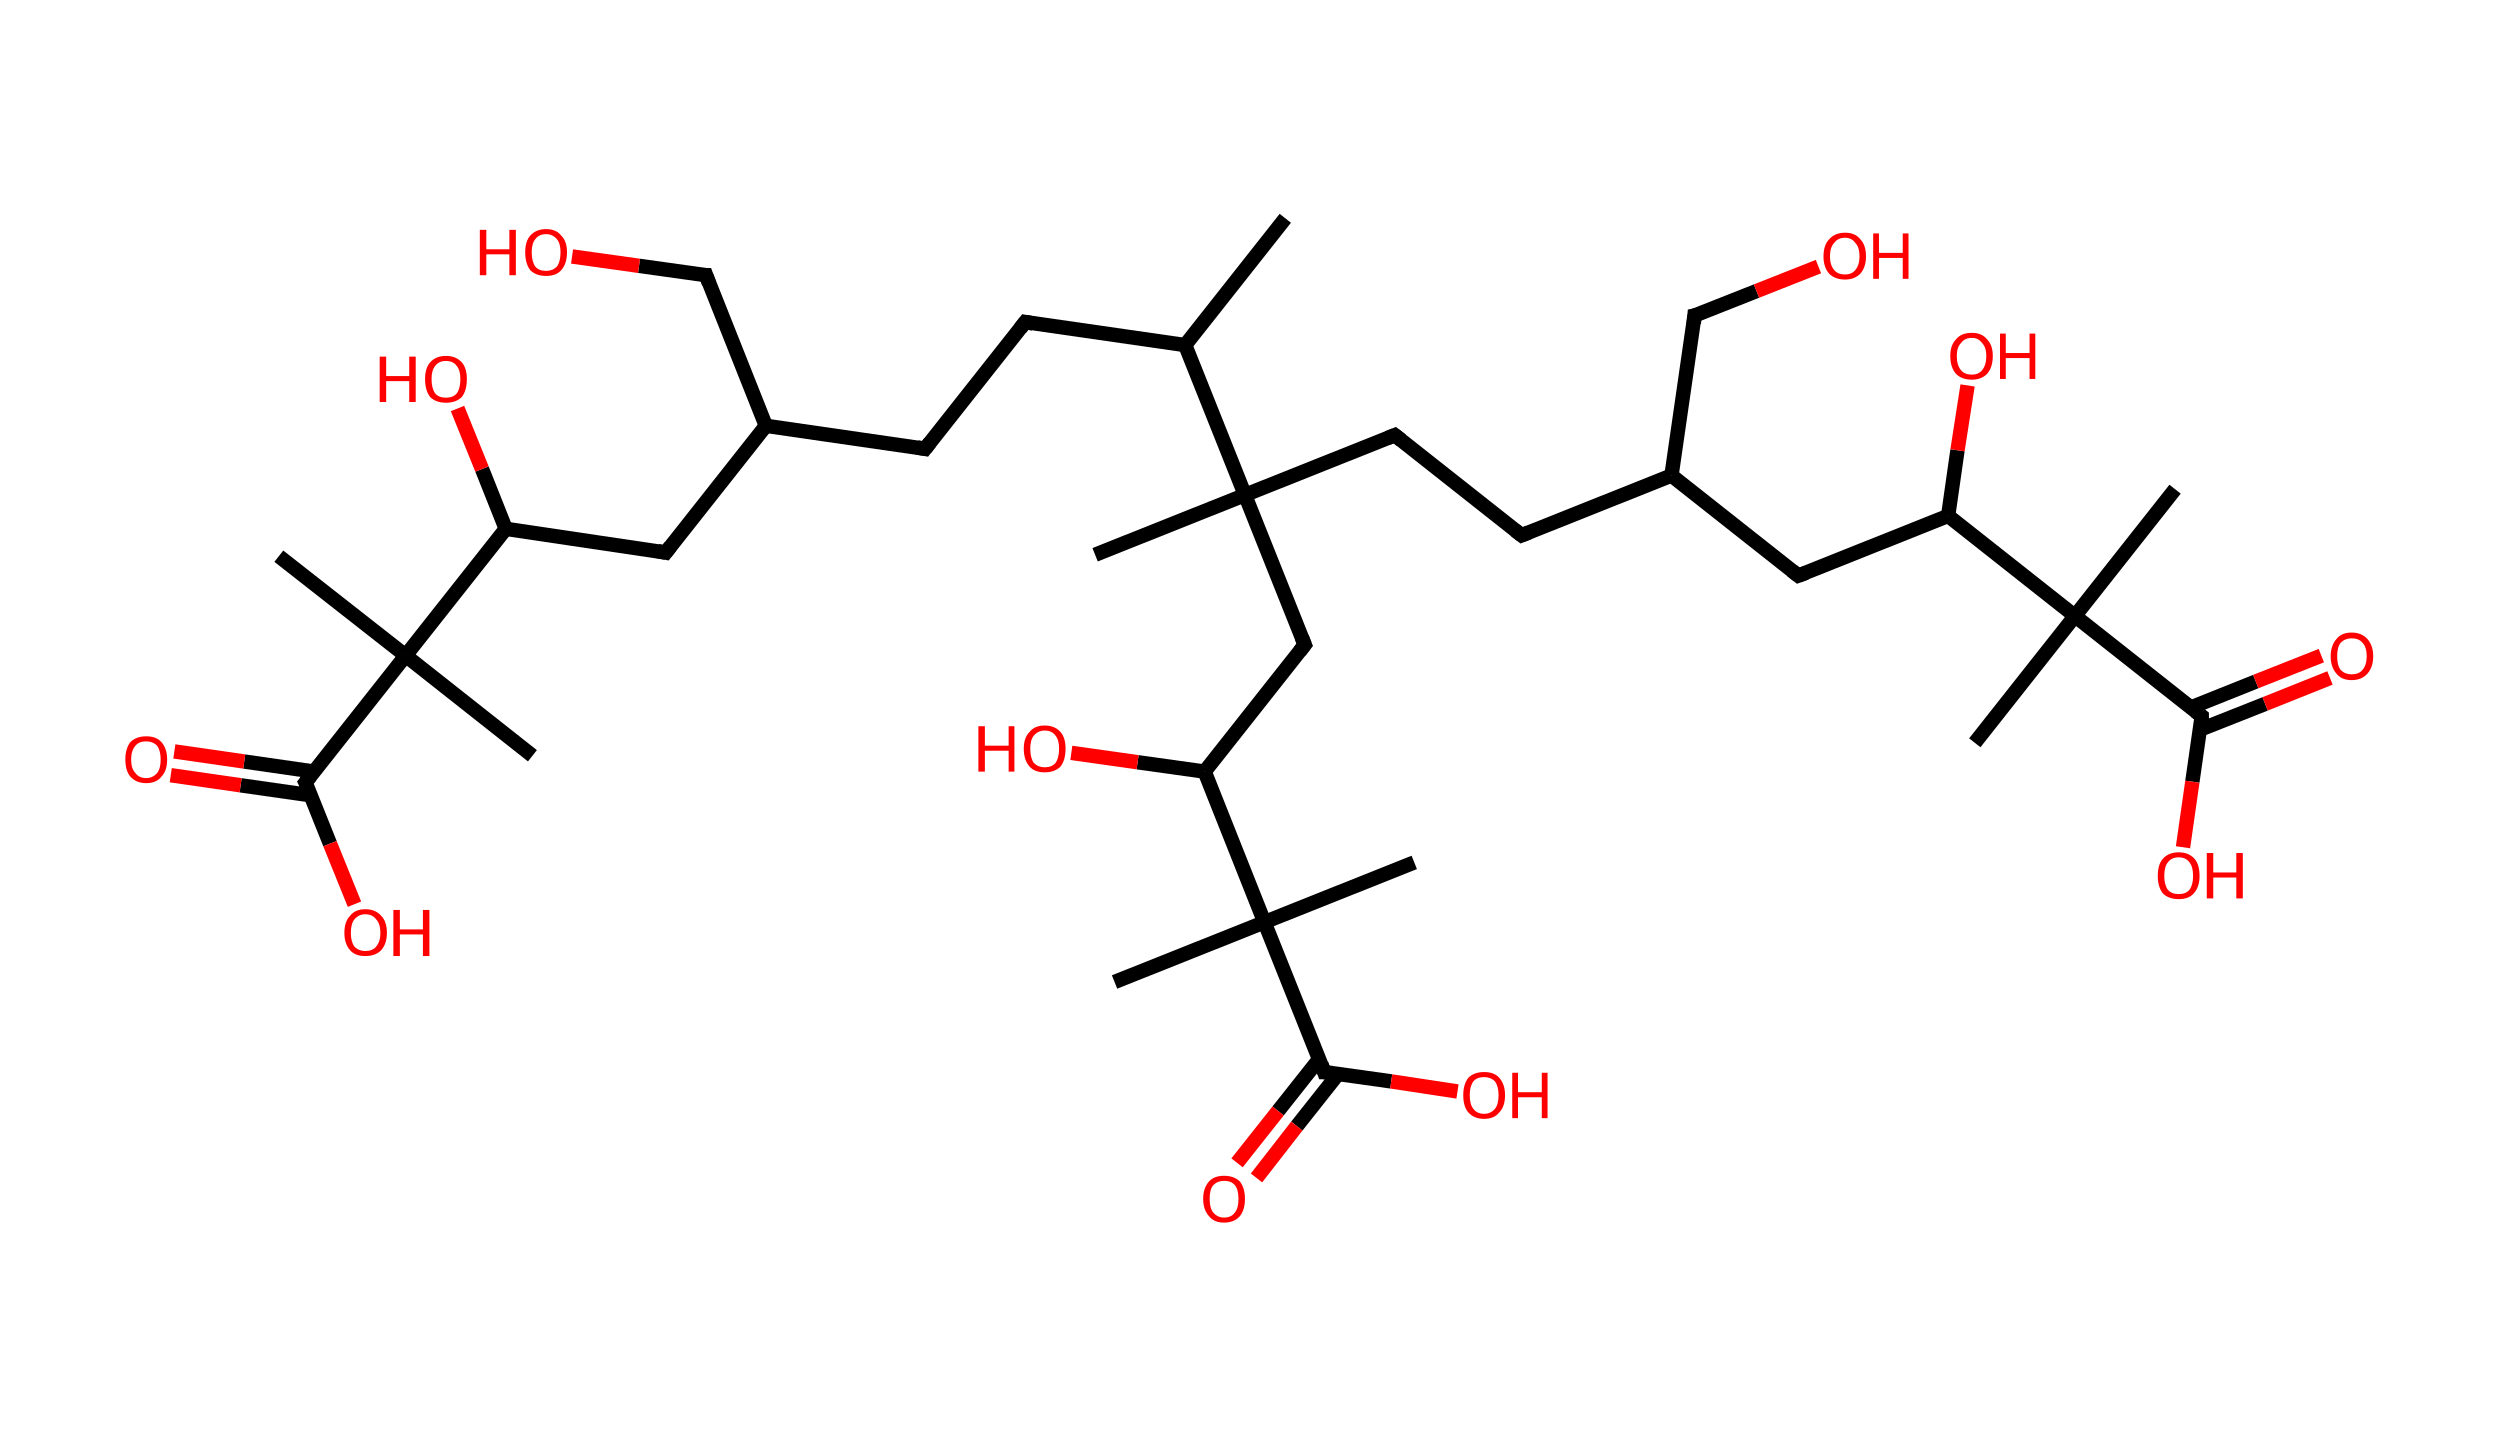 <?xml version='1.0' encoding='ASCII' standalone='yes'?>
<svg xmlns="http://www.w3.org/2000/svg" xmlns:rdkit="http://www.rdkit.org/xml" xmlns:xlink="http://www.w3.org/1999/xlink" version="1.1" baseProfile="full" xml:space="preserve" width="347px" height="200px" viewBox="0 0 347 200">
<!-- END OF HEADER -->
<rect style="opacity:1.0;fill:#FFFFFF;stroke:none" width="347.0" height="200.0" x="0.0" y="0.0"> </rect>
<path class="bond-0 atom-0 atom-1" d="M 178.4,30.3 L 164.5,47.9" style="fill:none;fill-rule:evenodd;stroke:#000000;stroke-width:2.0px;stroke-linecap:butt;stroke-linejoin:miter;stroke-opacity:1"/>
<path class="bond-1 atom-1 atom-2" d="M 164.5,47.9 L 142.3,44.7" style="fill:none;fill-rule:evenodd;stroke:#000000;stroke-width:2.0px;stroke-linecap:butt;stroke-linejoin:miter;stroke-opacity:1"/>
<path class="bond-2 atom-2 atom-3" d="M 142.3,44.7 L 128.4,62.3" style="fill:none;fill-rule:evenodd;stroke:#000000;stroke-width:2.0px;stroke-linecap:butt;stroke-linejoin:miter;stroke-opacity:1"/>
<path class="bond-3 atom-3 atom-4" d="M 128.4,62.3 L 106.3,59.1" style="fill:none;fill-rule:evenodd;stroke:#000000;stroke-width:2.0px;stroke-linecap:butt;stroke-linejoin:miter;stroke-opacity:1"/>
<path class="bond-4 atom-4 atom-5" d="M 106.3,59.1 L 98.0,38.2" style="fill:none;fill-rule:evenodd;stroke:#000000;stroke-width:2.0px;stroke-linecap:butt;stroke-linejoin:miter;stroke-opacity:1"/>
<path class="bond-5 atom-5 atom-6" d="M 98.0,38.2 L 88.7,36.9" style="fill:none;fill-rule:evenodd;stroke:#000000;stroke-width:2.0px;stroke-linecap:butt;stroke-linejoin:miter;stroke-opacity:1"/>
<path class="bond-5 atom-5 atom-6" d="M 88.7,36.9 L 79.4,35.6" style="fill:none;fill-rule:evenodd;stroke:#FF0000;stroke-width:2.0px;stroke-linecap:butt;stroke-linejoin:miter;stroke-opacity:1"/>
<path class="bond-6 atom-4 atom-7" d="M 106.3,59.1 L 92.4,76.7" style="fill:none;fill-rule:evenodd;stroke:#000000;stroke-width:2.0px;stroke-linecap:butt;stroke-linejoin:miter;stroke-opacity:1"/>
<path class="bond-7 atom-7 atom-8" d="M 92.4,76.7 L 70.2,73.4" style="fill:none;fill-rule:evenodd;stroke:#000000;stroke-width:2.0px;stroke-linecap:butt;stroke-linejoin:miter;stroke-opacity:1"/>
<path class="bond-8 atom-8 atom-9" d="M 70.2,73.4 L 66.9,65.1" style="fill:none;fill-rule:evenodd;stroke:#000000;stroke-width:2.0px;stroke-linecap:butt;stroke-linejoin:miter;stroke-opacity:1"/>
<path class="bond-8 atom-8 atom-9" d="M 66.9,65.1 L 63.5,56.7" style="fill:none;fill-rule:evenodd;stroke:#FF0000;stroke-width:2.0px;stroke-linecap:butt;stroke-linejoin:miter;stroke-opacity:1"/>
<path class="bond-9 atom-8 atom-10" d="M 70.2,73.4 L 56.3,91.0" style="fill:none;fill-rule:evenodd;stroke:#000000;stroke-width:2.0px;stroke-linecap:butt;stroke-linejoin:miter;stroke-opacity:1"/>
<path class="bond-10 atom-10 atom-11" d="M 56.3,91.0 L 73.9,104.9" style="fill:none;fill-rule:evenodd;stroke:#000000;stroke-width:2.0px;stroke-linecap:butt;stroke-linejoin:miter;stroke-opacity:1"/>
<path class="bond-11 atom-10 atom-12" d="M 56.3,91.0 L 38.7,77.2" style="fill:none;fill-rule:evenodd;stroke:#000000;stroke-width:2.0px;stroke-linecap:butt;stroke-linejoin:miter;stroke-opacity:1"/>
<path class="bond-12 atom-10 atom-13" d="M 56.3,91.0 L 42.4,108.6" style="fill:none;fill-rule:evenodd;stroke:#000000;stroke-width:2.0px;stroke-linecap:butt;stroke-linejoin:miter;stroke-opacity:1"/>
<path class="bond-13 atom-13 atom-14" d="M 43.6,107.1 L 33.9,105.7" style="fill:none;fill-rule:evenodd;stroke:#000000;stroke-width:2.0px;stroke-linecap:butt;stroke-linejoin:miter;stroke-opacity:1"/>
<path class="bond-13 atom-13 atom-14" d="M 33.9,105.7 L 24.2,104.3" style="fill:none;fill-rule:evenodd;stroke:#FF0000;stroke-width:2.0px;stroke-linecap:butt;stroke-linejoin:miter;stroke-opacity:1"/>
<path class="bond-13 atom-13 atom-14" d="M 43.2,110.4 L 33.4,109.0" style="fill:none;fill-rule:evenodd;stroke:#000000;stroke-width:2.0px;stroke-linecap:butt;stroke-linejoin:miter;stroke-opacity:1"/>
<path class="bond-13 atom-13 atom-14" d="M 33.4,109.0 L 23.7,107.6" style="fill:none;fill-rule:evenodd;stroke:#FF0000;stroke-width:2.0px;stroke-linecap:butt;stroke-linejoin:miter;stroke-opacity:1"/>
<path class="bond-14 atom-13 atom-15" d="M 42.4,108.6 L 45.8,117.1" style="fill:none;fill-rule:evenodd;stroke:#000000;stroke-width:2.0px;stroke-linecap:butt;stroke-linejoin:miter;stroke-opacity:1"/>
<path class="bond-14 atom-13 atom-15" d="M 45.8,117.1 L 49.2,125.5" style="fill:none;fill-rule:evenodd;stroke:#FF0000;stroke-width:2.0px;stroke-linecap:butt;stroke-linejoin:miter;stroke-opacity:1"/>
<path class="bond-15 atom-1 atom-16" d="M 164.5,47.9 L 172.8,68.7" style="fill:none;fill-rule:evenodd;stroke:#000000;stroke-width:2.0px;stroke-linecap:butt;stroke-linejoin:miter;stroke-opacity:1"/>
<path class="bond-16 atom-16 atom-17" d="M 172.8,68.7 L 152.0,77.0" style="fill:none;fill-rule:evenodd;stroke:#000000;stroke-width:2.0px;stroke-linecap:butt;stroke-linejoin:miter;stroke-opacity:1"/>
<path class="bond-17 atom-16 atom-18" d="M 172.8,68.7 L 193.6,60.4" style="fill:none;fill-rule:evenodd;stroke:#000000;stroke-width:2.0px;stroke-linecap:butt;stroke-linejoin:miter;stroke-opacity:1"/>
<path class="bond-18 atom-18 atom-19" d="M 193.6,60.4 L 211.2,74.3" style="fill:none;fill-rule:evenodd;stroke:#000000;stroke-width:2.0px;stroke-linecap:butt;stroke-linejoin:miter;stroke-opacity:1"/>
<path class="bond-19 atom-19 atom-20" d="M 211.2,74.3 L 232.0,66.0" style="fill:none;fill-rule:evenodd;stroke:#000000;stroke-width:2.0px;stroke-linecap:butt;stroke-linejoin:miter;stroke-opacity:1"/>
<path class="bond-20 atom-20 atom-21" d="M 232.0,66.0 L 235.2,43.8" style="fill:none;fill-rule:evenodd;stroke:#000000;stroke-width:2.0px;stroke-linecap:butt;stroke-linejoin:miter;stroke-opacity:1"/>
<path class="bond-21 atom-21 atom-22" d="M 235.2,43.8 L 243.8,40.4" style="fill:none;fill-rule:evenodd;stroke:#000000;stroke-width:2.0px;stroke-linecap:butt;stroke-linejoin:miter;stroke-opacity:1"/>
<path class="bond-21 atom-21 atom-22" d="M 243.8,40.4 L 252.4,37.0" style="fill:none;fill-rule:evenodd;stroke:#FF0000;stroke-width:2.0px;stroke-linecap:butt;stroke-linejoin:miter;stroke-opacity:1"/>
<path class="bond-22 atom-20 atom-23" d="M 232.0,66.0 L 249.6,79.9" style="fill:none;fill-rule:evenodd;stroke:#000000;stroke-width:2.0px;stroke-linecap:butt;stroke-linejoin:miter;stroke-opacity:1"/>
<path class="bond-23 atom-23 atom-24" d="M 249.6,79.9 L 270.4,71.6" style="fill:none;fill-rule:evenodd;stroke:#000000;stroke-width:2.0px;stroke-linecap:butt;stroke-linejoin:miter;stroke-opacity:1"/>
<path class="bond-24 atom-24 atom-25" d="M 270.4,71.6 L 271.7,62.5" style="fill:none;fill-rule:evenodd;stroke:#000000;stroke-width:2.0px;stroke-linecap:butt;stroke-linejoin:miter;stroke-opacity:1"/>
<path class="bond-24 atom-24 atom-25" d="M 271.7,62.5 L 273.1,53.5" style="fill:none;fill-rule:evenodd;stroke:#FF0000;stroke-width:2.0px;stroke-linecap:butt;stroke-linejoin:miter;stroke-opacity:1"/>
<path class="bond-25 atom-24 atom-26" d="M 270.4,71.6 L 288.0,85.5" style="fill:none;fill-rule:evenodd;stroke:#000000;stroke-width:2.0px;stroke-linecap:butt;stroke-linejoin:miter;stroke-opacity:1"/>
<path class="bond-26 atom-26 atom-27" d="M 288.0,85.5 L 274.1,103.1" style="fill:none;fill-rule:evenodd;stroke:#000000;stroke-width:2.0px;stroke-linecap:butt;stroke-linejoin:miter;stroke-opacity:1"/>
<path class="bond-27 atom-26 atom-28" d="M 288.0,85.5 L 301.9,67.9" style="fill:none;fill-rule:evenodd;stroke:#000000;stroke-width:2.0px;stroke-linecap:butt;stroke-linejoin:miter;stroke-opacity:1"/>
<path class="bond-28 atom-26 atom-29" d="M 288.0,85.5 L 305.6,99.4" style="fill:none;fill-rule:evenodd;stroke:#000000;stroke-width:2.0px;stroke-linecap:butt;stroke-linejoin:miter;stroke-opacity:1"/>
<path class="bond-29 atom-29 atom-30" d="M 305.3,101.3 L 314.4,97.7" style="fill:none;fill-rule:evenodd;stroke:#000000;stroke-width:2.0px;stroke-linecap:butt;stroke-linejoin:miter;stroke-opacity:1"/>
<path class="bond-29 atom-29 atom-30" d="M 314.4,97.7 L 323.4,94.1" style="fill:none;fill-rule:evenodd;stroke:#FF0000;stroke-width:2.0px;stroke-linecap:butt;stroke-linejoin:miter;stroke-opacity:1"/>
<path class="bond-29 atom-29 atom-30" d="M 304.1,98.2 L 313.1,94.6" style="fill:none;fill-rule:evenodd;stroke:#000000;stroke-width:2.0px;stroke-linecap:butt;stroke-linejoin:miter;stroke-opacity:1"/>
<path class="bond-29 atom-29 atom-30" d="M 313.1,94.6 L 322.2,91.0" style="fill:none;fill-rule:evenodd;stroke:#FF0000;stroke-width:2.0px;stroke-linecap:butt;stroke-linejoin:miter;stroke-opacity:1"/>
<path class="bond-30 atom-29 atom-31" d="M 305.6,99.4 L 304.3,108.5" style="fill:none;fill-rule:evenodd;stroke:#000000;stroke-width:2.0px;stroke-linecap:butt;stroke-linejoin:miter;stroke-opacity:1"/>
<path class="bond-30 atom-29 atom-31" d="M 304.3,108.5 L 303.0,117.6" style="fill:none;fill-rule:evenodd;stroke:#FF0000;stroke-width:2.0px;stroke-linecap:butt;stroke-linejoin:miter;stroke-opacity:1"/>
<path class="bond-31 atom-16 atom-32" d="M 172.8,68.7 L 181.1,89.5" style="fill:none;fill-rule:evenodd;stroke:#000000;stroke-width:2.0px;stroke-linecap:butt;stroke-linejoin:miter;stroke-opacity:1"/>
<path class="bond-32 atom-32 atom-33" d="M 181.1,89.5 L 167.2,107.1" style="fill:none;fill-rule:evenodd;stroke:#000000;stroke-width:2.0px;stroke-linecap:butt;stroke-linejoin:miter;stroke-opacity:1"/>
<path class="bond-33 atom-33 atom-34" d="M 167.2,107.1 L 157.9,105.8" style="fill:none;fill-rule:evenodd;stroke:#000000;stroke-width:2.0px;stroke-linecap:butt;stroke-linejoin:miter;stroke-opacity:1"/>
<path class="bond-33 atom-33 atom-34" d="M 157.9,105.8 L 148.7,104.5" style="fill:none;fill-rule:evenodd;stroke:#FF0000;stroke-width:2.0px;stroke-linecap:butt;stroke-linejoin:miter;stroke-opacity:1"/>
<path class="bond-34 atom-33 atom-35" d="M 167.2,107.1 L 175.5,128.0" style="fill:none;fill-rule:evenodd;stroke:#000000;stroke-width:2.0px;stroke-linecap:butt;stroke-linejoin:miter;stroke-opacity:1"/>
<path class="bond-35 atom-35 atom-36" d="M 175.5,128.0 L 196.3,119.7" style="fill:none;fill-rule:evenodd;stroke:#000000;stroke-width:2.0px;stroke-linecap:butt;stroke-linejoin:miter;stroke-opacity:1"/>
<path class="bond-36 atom-35 atom-37" d="M 175.5,128.0 L 154.7,136.3" style="fill:none;fill-rule:evenodd;stroke:#000000;stroke-width:2.0px;stroke-linecap:butt;stroke-linejoin:miter;stroke-opacity:1"/>
<path class="bond-37 atom-35 atom-38" d="M 175.5,128.0 L 183.8,148.8" style="fill:none;fill-rule:evenodd;stroke:#000000;stroke-width:2.0px;stroke-linecap:butt;stroke-linejoin:miter;stroke-opacity:1"/>
<path class="bond-38 atom-38 atom-39" d="M 183.1,147.0 L 177.4,154.2" style="fill:none;fill-rule:evenodd;stroke:#000000;stroke-width:2.0px;stroke-linecap:butt;stroke-linejoin:miter;stroke-opacity:1"/>
<path class="bond-38 atom-38 atom-39" d="M 177.4,154.2 L 171.7,161.4" style="fill:none;fill-rule:evenodd;stroke:#FF0000;stroke-width:2.0px;stroke-linecap:butt;stroke-linejoin:miter;stroke-opacity:1"/>
<path class="bond-38 atom-38 atom-39" d="M 185.7,149.1 L 180.0,156.3" style="fill:none;fill-rule:evenodd;stroke:#000000;stroke-width:2.0px;stroke-linecap:butt;stroke-linejoin:miter;stroke-opacity:1"/>
<path class="bond-38 atom-38 atom-39" d="M 180.0,156.3 L 174.4,163.5" style="fill:none;fill-rule:evenodd;stroke:#FF0000;stroke-width:2.0px;stroke-linecap:butt;stroke-linejoin:miter;stroke-opacity:1"/>
<path class="bond-39 atom-38 atom-40" d="M 183.8,148.8 L 193.1,150.1" style="fill:none;fill-rule:evenodd;stroke:#000000;stroke-width:2.0px;stroke-linecap:butt;stroke-linejoin:miter;stroke-opacity:1"/>
<path class="bond-39 atom-38 atom-40" d="M 193.1,150.1 L 202.3,151.5" style="fill:none;fill-rule:evenodd;stroke:#FF0000;stroke-width:2.0px;stroke-linecap:butt;stroke-linejoin:miter;stroke-opacity:1"/>
<path d="M 143.4,44.9 L 142.3,44.7 L 141.6,45.6" style="fill:none;stroke:#000000;stroke-width:2.0px;stroke-linecap:butt;stroke-linejoin:miter;stroke-opacity:1;"/>
<path d="M 129.1,61.4 L 128.4,62.3 L 127.3,62.1" style="fill:none;stroke:#000000;stroke-width:2.0px;stroke-linecap:butt;stroke-linejoin:miter;stroke-opacity:1;"/>
<path d="M 98.4,39.3 L 98.0,38.2 L 97.5,38.2" style="fill:none;stroke:#000000;stroke-width:2.0px;stroke-linecap:butt;stroke-linejoin:miter;stroke-opacity:1;"/>
<path d="M 93.1,75.8 L 92.4,76.7 L 91.3,76.5" style="fill:none;stroke:#000000;stroke-width:2.0px;stroke-linecap:butt;stroke-linejoin:miter;stroke-opacity:1;"/>
<path d="M 43.1,107.7 L 42.4,108.6 L 42.6,109.0" style="fill:none;stroke:#000000;stroke-width:2.0px;stroke-linecap:butt;stroke-linejoin:miter;stroke-opacity:1;"/>
<path d="M 192.6,60.8 L 193.6,60.4 L 194.5,61.1" style="fill:none;stroke:#000000;stroke-width:2.0px;stroke-linecap:butt;stroke-linejoin:miter;stroke-opacity:1;"/>
<path d="M 210.3,73.6 L 211.2,74.3 L 212.2,73.9" style="fill:none;stroke:#000000;stroke-width:2.0px;stroke-linecap:butt;stroke-linejoin:miter;stroke-opacity:1;"/>
<path d="M 235.1,44.9 L 235.2,43.8 L 235.7,43.7" style="fill:none;stroke:#000000;stroke-width:2.0px;stroke-linecap:butt;stroke-linejoin:miter;stroke-opacity:1;"/>
<path d="M 248.7,79.2 L 249.6,79.9 L 250.7,79.5" style="fill:none;stroke:#000000;stroke-width:2.0px;stroke-linecap:butt;stroke-linejoin:miter;stroke-opacity:1;"/>
<path d="M 304.7,98.7 L 305.6,99.4 L 305.6,99.8" style="fill:none;stroke:#000000;stroke-width:2.0px;stroke-linecap:butt;stroke-linejoin:miter;stroke-opacity:1;"/>
<path d="M 180.7,88.5 L 181.1,89.5 L 180.4,90.4" style="fill:none;stroke:#000000;stroke-width:2.0px;stroke-linecap:butt;stroke-linejoin:miter;stroke-opacity:1;"/>
<path d="M 183.4,147.7 L 183.8,148.8 L 184.3,148.8" style="fill:none;stroke:#000000;stroke-width:2.0px;stroke-linecap:butt;stroke-linejoin:miter;stroke-opacity:1;"/>
<path class="atom-6" d="M 66.6 31.9 L 67.5 31.9 L 67.5 34.6 L 70.7 34.6 L 70.7 31.9 L 71.6 31.9 L 71.6 38.2 L 70.7 38.2 L 70.7 35.3 L 67.5 35.3 L 67.5 38.2 L 66.6 38.2 L 66.6 31.9 " fill="#FF0000"/>
<path class="atom-6" d="M 72.9 35.0 Q 72.9 33.5, 73.6 32.7 Q 74.4 31.8, 75.8 31.8 Q 77.2 31.8, 77.9 32.7 Q 78.7 33.5, 78.7 35.0 Q 78.7 36.6, 77.9 37.5 Q 77.2 38.3, 75.8 38.3 Q 74.4 38.3, 73.6 37.5 Q 72.9 36.6, 72.9 35.0 M 75.8 37.6 Q 76.7 37.6, 77.3 37.0 Q 77.8 36.3, 77.8 35.0 Q 77.8 33.8, 77.3 33.2 Q 76.7 32.5, 75.8 32.5 Q 74.8 32.5, 74.3 33.2 Q 73.8 33.8, 73.8 35.0 Q 73.8 36.3, 74.3 37.0 Q 74.8 37.6, 75.8 37.6 " fill="#FF0000"/>
<path class="atom-9" d="M 52.7 49.5 L 53.6 49.5 L 53.6 52.2 L 56.8 52.2 L 56.8 49.5 L 57.7 49.5 L 57.7 55.8 L 56.8 55.8 L 56.8 52.9 L 53.6 52.9 L 53.6 55.8 L 52.7 55.8 L 52.7 49.5 " fill="#FF0000"/>
<path class="atom-9" d="M 59.0 52.6 Q 59.0 51.1, 59.7 50.3 Q 60.5 49.4, 61.9 49.4 Q 63.3 49.4, 64.1 50.3 Q 64.8 51.1, 64.8 52.6 Q 64.8 54.2, 64.1 55.1 Q 63.3 55.9, 61.9 55.9 Q 60.5 55.9, 59.7 55.1 Q 59.0 54.2, 59.0 52.6 M 61.9 55.2 Q 62.9 55.2, 63.4 54.6 Q 63.9 53.9, 63.9 52.6 Q 63.9 51.4, 63.4 50.8 Q 62.9 50.1, 61.9 50.1 Q 60.9 50.1, 60.4 50.8 Q 59.9 51.4, 59.9 52.6 Q 59.9 53.9, 60.4 54.6 Q 60.9 55.2, 61.9 55.2 " fill="#FF0000"/>
<path class="atom-14" d="M 17.4 105.4 Q 17.4 103.9, 18.1 103.0 Q 18.9 102.2, 20.3 102.2 Q 21.7 102.2, 22.4 103.0 Q 23.2 103.9, 23.2 105.4 Q 23.2 107.0, 22.4 107.8 Q 21.7 108.7, 20.3 108.7 Q 18.9 108.7, 18.1 107.8 Q 17.4 107.0, 17.4 105.4 M 20.3 108.0 Q 21.2 108.0, 21.8 107.3 Q 22.3 106.7, 22.3 105.4 Q 22.3 104.2, 21.8 103.5 Q 21.2 102.9, 20.3 102.9 Q 19.3 102.9, 18.8 103.5 Q 18.2 104.2, 18.2 105.4 Q 18.2 106.7, 18.8 107.3 Q 19.3 108.0, 20.3 108.0 " fill="#FF0000"/>
<path class="atom-15" d="M 47.8 129.5 Q 47.8 127.9, 48.6 127.1 Q 49.3 126.2, 50.7 126.2 Q 52.1 126.2, 52.9 127.1 Q 53.7 127.9, 53.7 129.5 Q 53.7 131.0, 52.9 131.9 Q 52.1 132.7, 50.7 132.7 Q 49.3 132.7, 48.6 131.9 Q 47.8 131.0, 47.8 129.5 M 50.7 132.0 Q 51.7 132.0, 52.2 131.4 Q 52.8 130.7, 52.8 129.5 Q 52.8 128.2, 52.2 127.6 Q 51.7 126.9, 50.7 126.9 Q 49.8 126.9, 49.2 127.6 Q 48.7 128.2, 48.7 129.5 Q 48.7 130.7, 49.2 131.4 Q 49.8 132.0, 50.7 132.0 " fill="#FF0000"/>
<path class="atom-15" d="M 54.6 126.3 L 55.5 126.3 L 55.5 129.0 L 58.7 129.0 L 58.7 126.3 L 59.6 126.3 L 59.6 132.7 L 58.7 132.7 L 58.7 129.7 L 55.5 129.7 L 55.5 132.7 L 54.6 132.7 L 54.6 126.3 " fill="#FF0000"/>
<path class="atom-22" d="M 253.1 35.6 Q 253.1 34.0, 253.9 33.2 Q 254.7 32.3, 256.1 32.3 Q 257.5 32.3, 258.2 33.2 Q 259.0 34.0, 259.0 35.6 Q 259.0 37.1, 258.2 38.0 Q 257.4 38.8, 256.1 38.8 Q 254.7 38.8, 253.9 38.0 Q 253.1 37.1, 253.1 35.6 M 256.1 38.1 Q 257.0 38.1, 257.5 37.5 Q 258.1 36.8, 258.1 35.6 Q 258.1 34.3, 257.5 33.7 Q 257.0 33.0, 256.1 33.0 Q 255.1 33.0, 254.6 33.7 Q 254.0 34.3, 254.0 35.6 Q 254.0 36.8, 254.6 37.5 Q 255.1 38.1, 256.1 38.1 " fill="#FF0000"/>
<path class="atom-22" d="M 260.0 32.4 L 260.8 32.4 L 260.8 35.1 L 264.1 35.1 L 264.1 32.4 L 264.9 32.4 L 264.9 38.7 L 264.1 38.7 L 264.1 35.8 L 260.8 35.8 L 260.8 38.7 L 260.0 38.7 L 260.0 32.4 " fill="#FF0000"/>
<path class="atom-25" d="M 270.7 49.4 Q 270.7 47.9, 271.5 47.1 Q 272.2 46.2, 273.7 46.2 Q 275.1 46.2, 275.8 47.1 Q 276.6 47.9, 276.6 49.4 Q 276.6 51.0, 275.8 51.9 Q 275.0 52.7, 273.7 52.7 Q 272.3 52.7, 271.5 51.9 Q 270.7 51.0, 270.7 49.4 M 273.7 52.0 Q 274.6 52.0, 275.1 51.4 Q 275.7 50.7, 275.7 49.4 Q 275.7 48.2, 275.1 47.6 Q 274.6 46.9, 273.7 46.9 Q 272.7 46.9, 272.2 47.6 Q 271.6 48.2, 271.6 49.4 Q 271.6 50.7, 272.2 51.4 Q 272.7 52.0, 273.7 52.0 " fill="#FF0000"/>
<path class="atom-25" d="M 277.6 46.3 L 278.4 46.3 L 278.4 49.0 L 281.7 49.0 L 281.7 46.3 L 282.5 46.3 L 282.5 52.6 L 281.7 52.6 L 281.7 49.7 L 278.4 49.7 L 278.4 52.6 L 277.6 52.6 L 277.6 46.3 " fill="#FF0000"/>
<path class="atom-30" d="M 323.5 91.1 Q 323.5 89.6, 324.3 88.7 Q 325.0 87.8, 326.4 87.8 Q 327.8 87.8, 328.6 88.7 Q 329.4 89.6, 329.4 91.1 Q 329.4 92.6, 328.6 93.5 Q 327.8 94.4, 326.4 94.4 Q 325.0 94.4, 324.3 93.5 Q 323.5 92.6, 323.5 91.1 M 326.4 93.6 Q 327.4 93.6, 327.9 93.0 Q 328.5 92.3, 328.5 91.1 Q 328.5 89.8, 327.9 89.2 Q 327.4 88.6, 326.4 88.6 Q 325.5 88.6, 324.9 89.2 Q 324.4 89.8, 324.4 91.1 Q 324.4 92.4, 324.9 93.0 Q 325.5 93.6, 326.4 93.6 " fill="#FF0000"/>
<path class="atom-31" d="M 299.5 121.6 Q 299.5 120.0, 300.2 119.2 Q 301.0 118.3, 302.4 118.3 Q 303.8 118.3, 304.6 119.2 Q 305.3 120.0, 305.3 121.6 Q 305.3 123.1, 304.5 124.0 Q 303.8 124.8, 302.4 124.8 Q 301.0 124.8, 300.2 124.0 Q 299.5 123.1, 299.5 121.6 M 302.4 124.1 Q 303.4 124.1, 303.9 123.5 Q 304.4 122.8, 304.4 121.6 Q 304.4 120.3, 303.9 119.7 Q 303.4 119.0, 302.4 119.0 Q 301.4 119.0, 300.9 119.7 Q 300.4 120.3, 300.4 121.6 Q 300.4 122.8, 300.9 123.5 Q 301.4 124.1, 302.4 124.1 " fill="#FF0000"/>
<path class="atom-31" d="M 306.3 118.4 L 307.2 118.4 L 307.2 121.1 L 310.4 121.1 L 310.4 118.4 L 311.3 118.4 L 311.3 124.7 L 310.4 124.7 L 310.4 121.8 L 307.2 121.8 L 307.2 124.7 L 306.3 124.7 L 306.3 118.4 " fill="#FF0000"/>
<path class="atom-34" d="M 135.8 100.8 L 136.7 100.8 L 136.7 103.5 L 140.0 103.5 L 140.0 100.8 L 140.8 100.8 L 140.8 107.1 L 140.0 107.1 L 140.0 104.2 L 136.7 104.2 L 136.7 107.1 L 135.8 107.1 L 135.8 100.8 " fill="#FF0000"/>
<path class="atom-34" d="M 142.1 103.9 Q 142.1 102.4, 142.9 101.6 Q 143.6 100.7, 145.0 100.7 Q 146.4 100.7, 147.2 101.6 Q 147.9 102.4, 147.9 103.9 Q 147.9 105.5, 147.2 106.4 Q 146.4 107.2, 145.0 107.2 Q 143.6 107.2, 142.9 106.4 Q 142.1 105.5, 142.1 103.9 M 145.0 106.5 Q 146.0 106.5, 146.5 105.9 Q 147.0 105.2, 147.0 103.9 Q 147.0 102.7, 146.5 102.1 Q 146.0 101.4, 145.0 101.4 Q 144.1 101.4, 143.5 102.1 Q 143.0 102.7, 143.0 103.9 Q 143.0 105.2, 143.5 105.9 Q 144.1 106.5, 145.0 106.5 " fill="#FF0000"/>
<path class="atom-39" d="M 167.0 166.4 Q 167.0 164.9, 167.8 164.0 Q 168.5 163.2, 169.9 163.2 Q 171.3 163.2, 172.1 164.0 Q 172.8 164.9, 172.8 166.4 Q 172.8 167.9, 172.1 168.8 Q 171.3 169.7, 169.9 169.7 Q 168.5 169.7, 167.8 168.8 Q 167.0 167.9, 167.0 166.4 M 169.9 169.0 Q 170.9 169.0, 171.4 168.3 Q 171.9 167.7, 171.9 166.4 Q 171.9 165.1, 171.4 164.5 Q 170.9 163.9, 169.9 163.9 Q 169.0 163.9, 168.4 164.5 Q 167.9 165.1, 167.9 166.4 Q 167.9 167.7, 168.4 168.3 Q 169.0 169.0, 169.9 169.0 " fill="#FF0000"/>
<path class="atom-40" d="M 203.1 152.0 Q 203.1 150.5, 203.8 149.6 Q 204.6 148.8, 206.0 148.8 Q 207.4 148.8, 208.1 149.6 Q 208.9 150.5, 208.9 152.0 Q 208.9 153.6, 208.1 154.4 Q 207.4 155.3, 206.0 155.3 Q 204.6 155.3, 203.8 154.4 Q 203.1 153.6, 203.1 152.0 M 206.0 154.6 Q 206.9 154.6, 207.5 153.9 Q 208.0 153.3, 208.0 152.0 Q 208.0 150.8, 207.5 150.1 Q 206.9 149.5, 206.0 149.5 Q 205.0 149.5, 204.5 150.1 Q 204.0 150.8, 204.0 152.0 Q 204.0 153.3, 204.5 153.9 Q 205.0 154.6, 206.0 154.6 " fill="#FF0000"/>
<path class="atom-40" d="M 209.9 148.9 L 210.7 148.9 L 210.7 151.6 L 214.0 151.6 L 214.0 148.9 L 214.8 148.9 L 214.8 155.2 L 214.0 155.2 L 214.0 152.3 L 210.7 152.3 L 210.7 155.2 L 209.9 155.2 L 209.9 148.9 " fill="#FF0000"/>
</svg>
